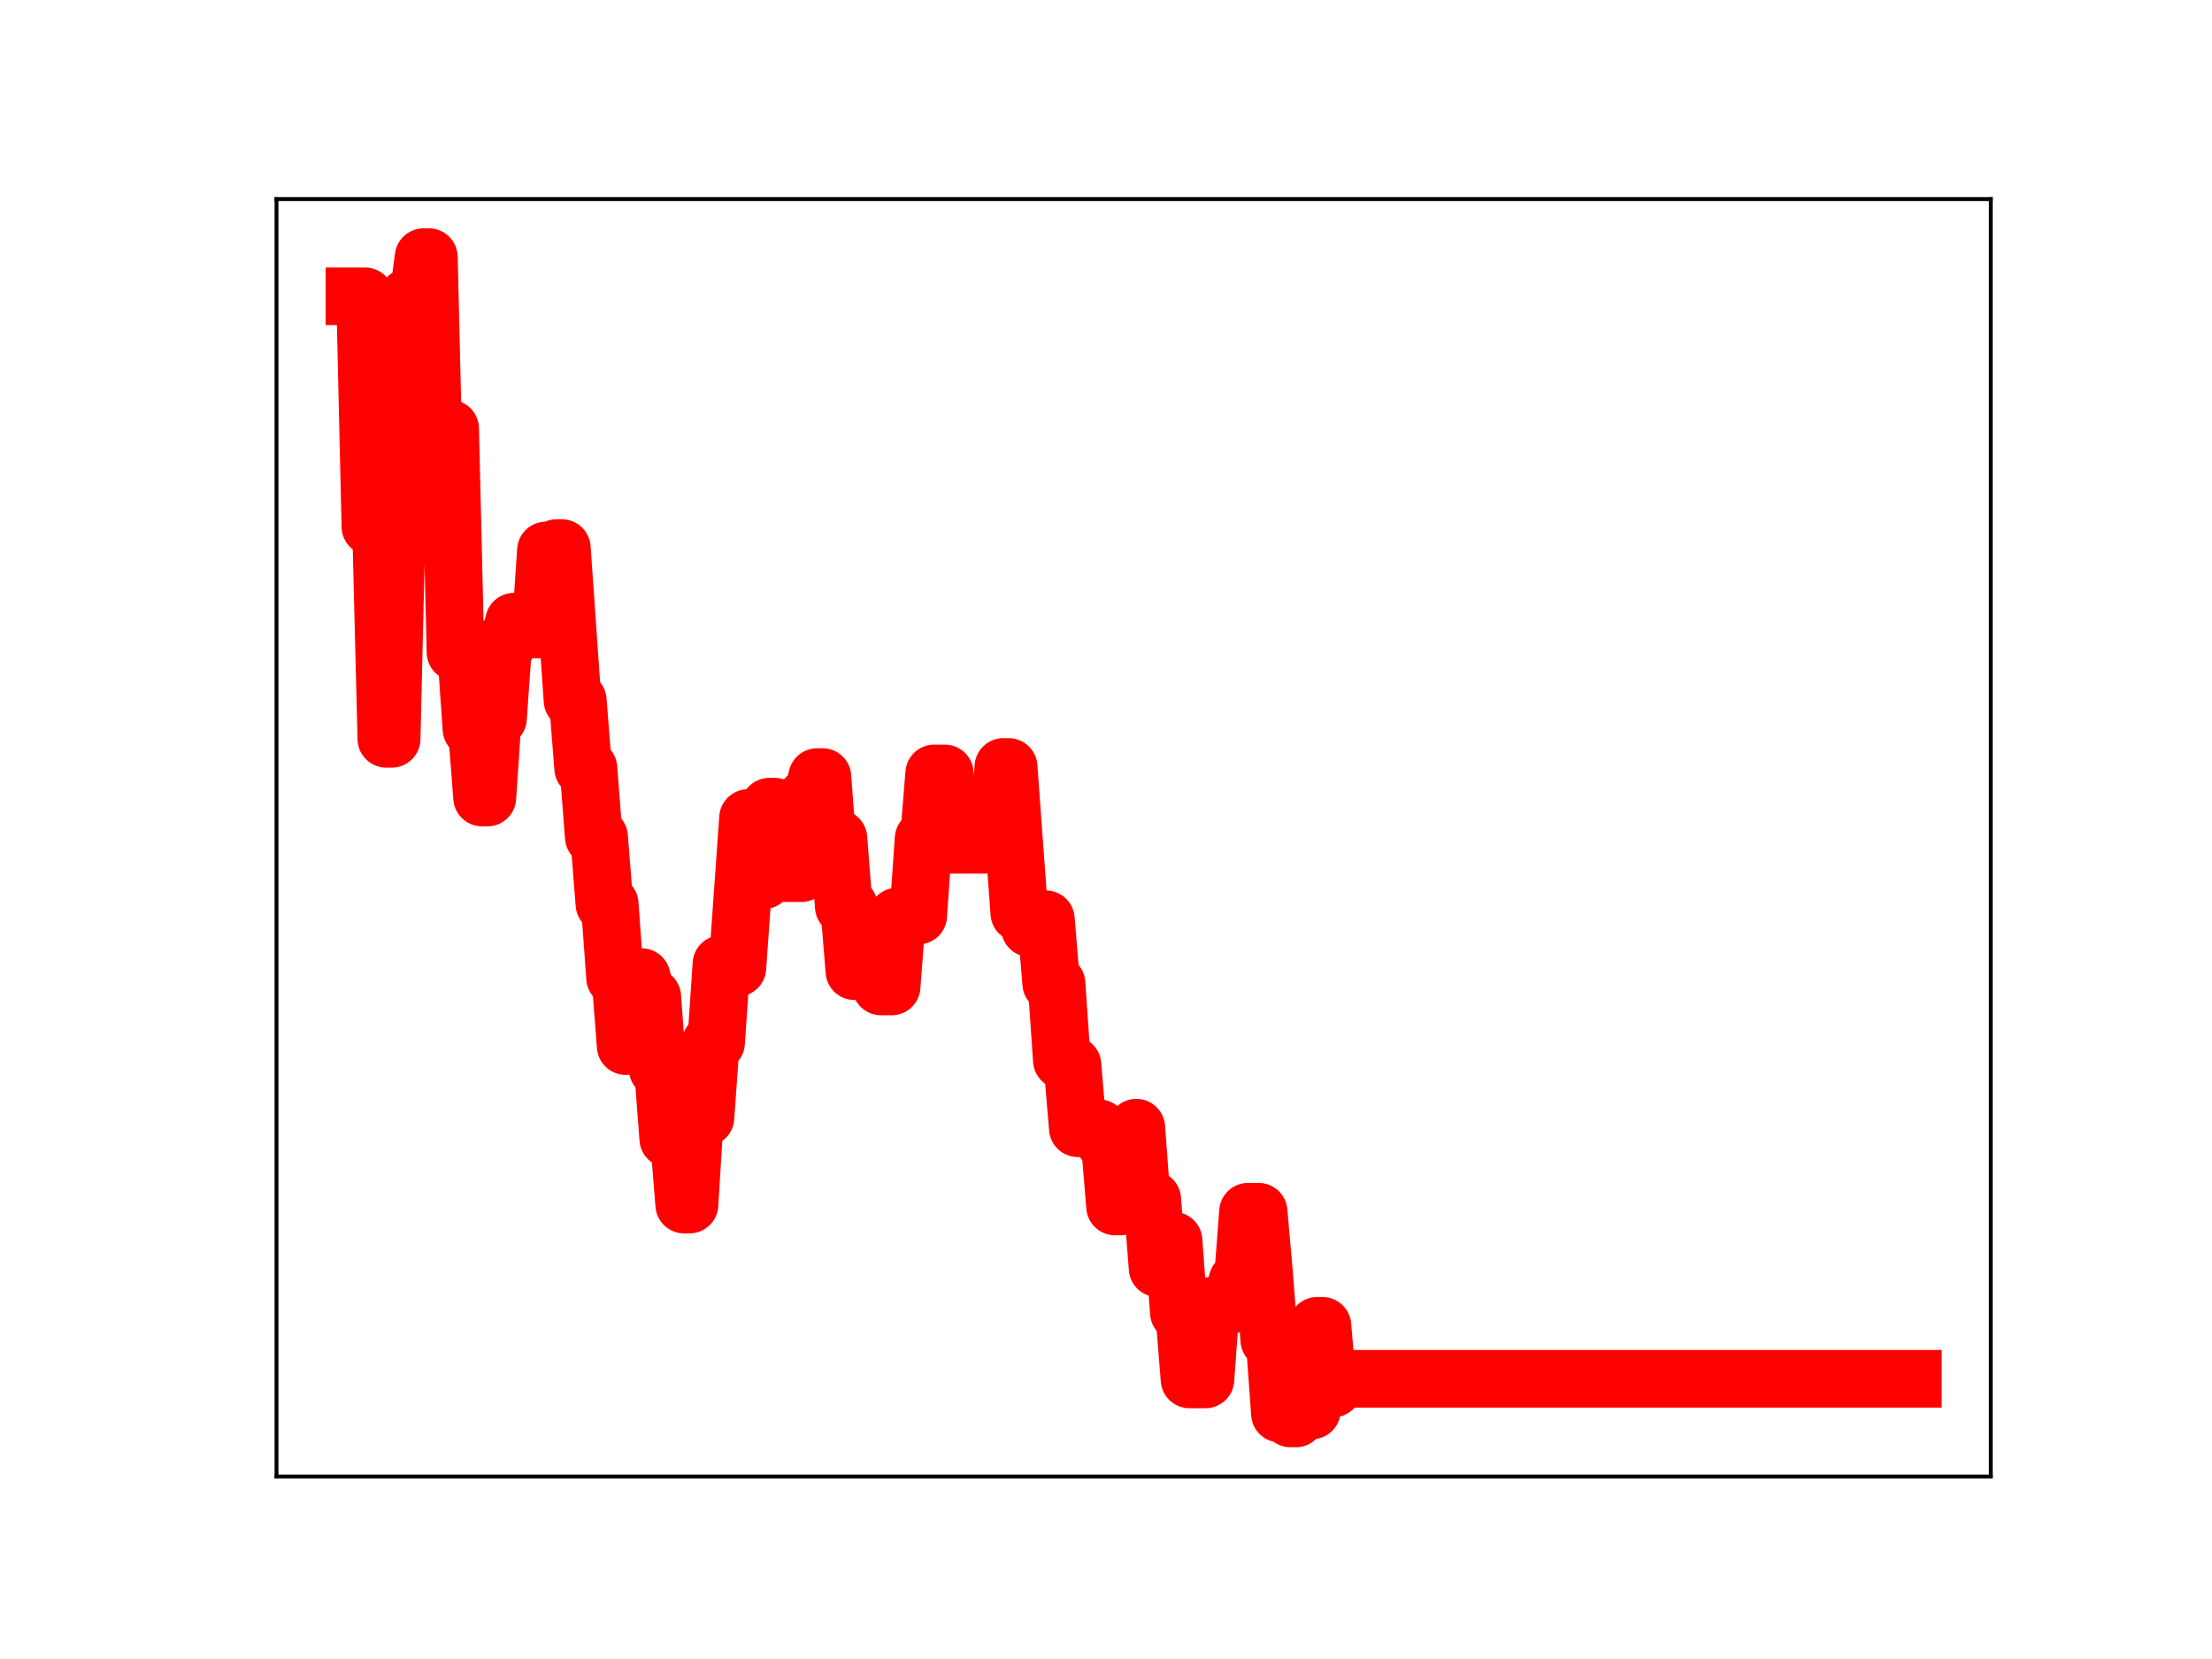 <?xml version="1.0" encoding="utf-8" standalone="no"?>
<!DOCTYPE svg PUBLIC "-//W3C//DTD SVG 1.1//EN"
  "http://www.w3.org/Graphics/SVG/1.1/DTD/svg11.dtd">
<!-- Created with matplotlib (https://matplotlib.org/) -->
<svg height="345.6pt" version="1.1" viewBox="0 0 460.8 345.6" width="460.8pt" xmlns="http://www.w3.org/2000/svg" xmlns:xlink="http://www.w3.org/1999/xlink">
 <defs>
  <style type="text/css">
*{stroke-linecap:butt;stroke-linejoin:round;}
  </style>
 </defs>
 <g id="figure_1">
  <g id="patch_1">
   <path d="M 0 345.6 
L 460.8 345.6 
L 460.8 0 
L 0 0 
z
" style="fill:#ffffff;"/>
  </g>
  <g id="axes_1">
   <g id="patch_2">
    <path d="M 57.6 307.584 
L 414.72 307.584 
L 414.72 41.472 
L 57.6 41.472 
z
" style="fill:#ffffff;"/>
   </g>
   <g id="line2d_1">
    <path clip-path="url(#pd87746de1d)" d="M 73.833 61.722 
L 76.049 61.722 
L 77.157 109.701 
L 79.373 109.701 
L 80.481 153.918 
L 81.589 153.918 
L 82.697 106.926 
L 83.805 106.926 
L 84.913 61.936 
L 87.129 61.936 
L 88.237 53.568 
L 89.345 53.568 
L 90.453 99.906 
L 91.561 99.906 
L 92.669 89.293 
L 93.777 89.293 
L 94.885 135.874 
L 97.101 135.878 
L 98.21 151.85 
L 99.318 151.85 
L 100.426 166.144 
L 101.534 166.144 
L 102.642 149.61 
L 103.75 149.61 
L 104.858 133.764 
L 105.966 133.764 
L 107.074 129.502 
L 110.398 129.502 
L 111.506 131.149 
L 112.614 131.149 
L 113.722 114.671 
L 114.83 114.671 
L 115.938 114.176 
L 117.046 114.176 
L 119.262 145.913 
L 120.37 145.913 
L 121.478 160.031 
L 122.586 160.031 
L 123.694 174.348 
L 124.802 174.348 
L 125.91 188.328 
L 127.018 188.328 
L 128.126 203.68 
L 129.235 203.68 
L 130.343 217.922 
L 131.451 203.553 
L 133.667 203.553 
L 134.775 207.667 
L 135.883 207.667 
L 136.991 222.652 
L 138.099 222.652 
L 139.207 237.213 
L 141.423 237.213 
L 142.531 250.939 
L 143.639 250.939 
L 144.747 232.805 
L 146.963 232.805 
L 148.071 217.198 
L 149.179 217.198 
L 150.287 200.835 
L 151.395 200.835 
L 152.503 201.599 
L 153.611 201.599 
L 155.827 170.41 
L 156.935 170.41 
L 158.043 183.341 
L 159.151 183.341 
L 160.26 168.044 
L 161.368 168.044 
L 162.476 181.901 
L 166.908 181.901 
L 168.016 166.101 
L 169.124 166.101 
L 170.232 161.868 
L 171.34 161.868 
L 172.448 177.118 
L 173.556 177.118 
L 174.664 174.655 
L 175.772 188.843 
L 176.88 188.843 
L 177.988 202.314 
L 182.42 202.314 
L 183.528 205.501 
L 185.744 205.501 
L 186.852 190.942 
L 189.068 190.942 
L 190.177 190.739 
L 191.285 190.739 
L 192.393 174.731 
L 193.501 174.731 
L 194.609 161.12 
L 196.825 161.12 
L 197.933 175.987 
L 207.905 175.987 
L 209.013 159.769 
L 210.121 159.769 
L 212.337 190.212 
L 213.445 190.212 
L 214.553 193.351 
L 215.661 193.351 
L 216.769 191.489 
L 217.877 191.489 
L 218.985 204.877 
L 220.093 204.877 
L 221.202 220.871 
L 222.31 221.841 
L 223.418 221.841 
L 224.526 235.036 
L 228.958 235.036 
L 230.066 237.868 
L 231.174 237.868 
L 232.282 251.335 
L 233.39 251.335 
L 234.498 236.269 
L 235.606 236.269 
L 236.714 234.909 
L 237.822 249.87 
L 240.038 249.87 
L 241.146 264.193 
L 243.362 264.193 
L 244.47 258.449 
L 245.578 273.429 
L 246.686 273.429 
L 247.794 287.361 
L 251.118 287.361 
L 252.227 272.03 
L 255.551 272.139 
L 256.659 270.754 
L 257.767 266.883 
L 258.875 266.883 
L 259.983 252.424 
L 262.199 252.424 
L 263.307 265.055 
L 264.415 279.126 
L 265.523 279.126 
L 266.631 294.487 
L 267.739 294.487 
L 268.847 295.488 
L 269.955 295.488 
L 271.063 293.831 
L 273.279 293.831 
L 274.387 276.192 
L 275.495 276.192 
L 276.603 289.257 
L 277.711 289.257 
L 278.819 287.227 
L 398.487 287.227 
L 398.487 287.227 
" style="fill:none;stroke:#ff0000;stroke-linecap:square;stroke-width:12;"/>
    <defs>
     <path d="M 0 3 
C 0.796 3 1.559 2.684 2.121 2.121 
C 2.684 1.559 3 0.796 3 0 
C 3 -0.796 2.684 -1.559 2.121 -2.121 
C 1.559 -2.684 0.796 -3 0 -3 
C -0.796 -3 -1.559 -2.684 -2.121 -2.121 
C -2.684 -1.559 -3 -0.796 -3 0 
C -3 0.796 -2.684 1.559 -2.121 2.121 
C -1.559 2.684 -0.796 3 0 3 
z
" id="m4b9c4a49f3" style="stroke:#ff0000;"/>
    </defs>
    <g clip-path="url(#pd87746de1d)">
     <use style="fill:#ff0000;stroke:#ff0000;" x="73.833" xlink:href="#m4b9c4a49f3" y="61.722"/>
     <use style="fill:#ff0000;stroke:#ff0000;" x="74.941" xlink:href="#m4b9c4a49f3" y="61.722"/>
     <use style="fill:#ff0000;stroke:#ff0000;" x="76.049" xlink:href="#m4b9c4a49f3" y="61.722"/>
     <use style="fill:#ff0000;stroke:#ff0000;" x="77.157" xlink:href="#m4b9c4a49f3" y="109.701"/>
     <use style="fill:#ff0000;stroke:#ff0000;" x="78.265" xlink:href="#m4b9c4a49f3" y="109.701"/>
     <use style="fill:#ff0000;stroke:#ff0000;" x="79.373" xlink:href="#m4b9c4a49f3" y="109.701"/>
     <use style="fill:#ff0000;stroke:#ff0000;" x="80.481" xlink:href="#m4b9c4a49f3" y="153.918"/>
     <use style="fill:#ff0000;stroke:#ff0000;" x="81.589" xlink:href="#m4b9c4a49f3" y="153.918"/>
     <use style="fill:#ff0000;stroke:#ff0000;" x="82.697" xlink:href="#m4b9c4a49f3" y="106.926"/>
     <use style="fill:#ff0000;stroke:#ff0000;" x="83.805" xlink:href="#m4b9c4a49f3" y="106.926"/>
     <use style="fill:#ff0000;stroke:#ff0000;" x="84.913" xlink:href="#m4b9c4a49f3" y="61.936"/>
     <use style="fill:#ff0000;stroke:#ff0000;" x="86.021" xlink:href="#m4b9c4a49f3" y="61.936"/>
     <use style="fill:#ff0000;stroke:#ff0000;" x="87.129" xlink:href="#m4b9c4a49f3" y="61.936"/>
     <use style="fill:#ff0000;stroke:#ff0000;" x="88.237" xlink:href="#m4b9c4a49f3" y="53.568"/>
     <use style="fill:#ff0000;stroke:#ff0000;" x="89.345" xlink:href="#m4b9c4a49f3" y="53.568"/>
     <use style="fill:#ff0000;stroke:#ff0000;" x="90.453" xlink:href="#m4b9c4a49f3" y="99.906"/>
     <use style="fill:#ff0000;stroke:#ff0000;" x="91.561" xlink:href="#m4b9c4a49f3" y="99.906"/>
     <use style="fill:#ff0000;stroke:#ff0000;" x="92.669" xlink:href="#m4b9c4a49f3" y="89.293"/>
     <use style="fill:#ff0000;stroke:#ff0000;" x="93.777" xlink:href="#m4b9c4a49f3" y="89.293"/>
     <use style="fill:#ff0000;stroke:#ff0000;" x="94.885" xlink:href="#m4b9c4a49f3" y="135.874"/>
     <use style="fill:#ff0000;stroke:#ff0000;" x="95.993" xlink:href="#m4b9c4a49f3" y="135.874"/>
     <use style="fill:#ff0000;stroke:#ff0000;" x="97.101" xlink:href="#m4b9c4a49f3" y="135.878"/>
     <use style="fill:#ff0000;stroke:#ff0000;" x="98.21" xlink:href="#m4b9c4a49f3" y="151.85"/>
     <use style="fill:#ff0000;stroke:#ff0000;" x="99.318" xlink:href="#m4b9c4a49f3" y="151.85"/>
     <use style="fill:#ff0000;stroke:#ff0000;" x="100.426" xlink:href="#m4b9c4a49f3" y="166.144"/>
     <use style="fill:#ff0000;stroke:#ff0000;" x="101.534" xlink:href="#m4b9c4a49f3" y="166.144"/>
     <use style="fill:#ff0000;stroke:#ff0000;" x="102.642" xlink:href="#m4b9c4a49f3" y="149.61"/>
     <use style="fill:#ff0000;stroke:#ff0000;" x="103.75" xlink:href="#m4b9c4a49f3" y="149.61"/>
     <use style="fill:#ff0000;stroke:#ff0000;" x="104.858" xlink:href="#m4b9c4a49f3" y="133.764"/>
     <use style="fill:#ff0000;stroke:#ff0000;" x="105.966" xlink:href="#m4b9c4a49f3" y="133.764"/>
     <use style="fill:#ff0000;stroke:#ff0000;" x="107.074" xlink:href="#m4b9c4a49f3" y="129.502"/>
     <use style="fill:#ff0000;stroke:#ff0000;" x="108.182" xlink:href="#m4b9c4a49f3" y="129.502"/>
     <use style="fill:#ff0000;stroke:#ff0000;" x="109.29" xlink:href="#m4b9c4a49f3" y="129.502"/>
     <use style="fill:#ff0000;stroke:#ff0000;" x="110.398" xlink:href="#m4b9c4a49f3" y="129.502"/>
     <use style="fill:#ff0000;stroke:#ff0000;" x="111.506" xlink:href="#m4b9c4a49f3" y="131.149"/>
     <use style="fill:#ff0000;stroke:#ff0000;" x="112.614" xlink:href="#m4b9c4a49f3" y="131.149"/>
     <use style="fill:#ff0000;stroke:#ff0000;" x="113.722" xlink:href="#m4b9c4a49f3" y="114.671"/>
     <use style="fill:#ff0000;stroke:#ff0000;" x="114.83" xlink:href="#m4b9c4a49f3" y="114.671"/>
     <use style="fill:#ff0000;stroke:#ff0000;" x="115.938" xlink:href="#m4b9c4a49f3" y="114.176"/>
     <use style="fill:#ff0000;stroke:#ff0000;" x="117.046" xlink:href="#m4b9c4a49f3" y="114.176"/>
     <use style="fill:#ff0000;stroke:#ff0000;" x="118.154" xlink:href="#m4b9c4a49f3" y="130.791"/>
     <use style="fill:#ff0000;stroke:#ff0000;" x="119.262" xlink:href="#m4b9c4a49f3" y="145.913"/>
     <use style="fill:#ff0000;stroke:#ff0000;" x="120.37" xlink:href="#m4b9c4a49f3" y="145.913"/>
     <use style="fill:#ff0000;stroke:#ff0000;" x="121.478" xlink:href="#m4b9c4a49f3" y="160.031"/>
     <use style="fill:#ff0000;stroke:#ff0000;" x="122.586" xlink:href="#m4b9c4a49f3" y="160.031"/>
     <use style="fill:#ff0000;stroke:#ff0000;" x="123.694" xlink:href="#m4b9c4a49f3" y="174.348"/>
     <use style="fill:#ff0000;stroke:#ff0000;" x="124.802" xlink:href="#m4b9c4a49f3" y="174.348"/>
     <use style="fill:#ff0000;stroke:#ff0000;" x="125.91" xlink:href="#m4b9c4a49f3" y="188.328"/>
     <use style="fill:#ff0000;stroke:#ff0000;" x="127.018" xlink:href="#m4b9c4a49f3" y="188.328"/>
     <use style="fill:#ff0000;stroke:#ff0000;" x="128.126" xlink:href="#m4b9c4a49f3" y="203.68"/>
     <use style="fill:#ff0000;stroke:#ff0000;" x="129.235" xlink:href="#m4b9c4a49f3" y="203.68"/>
     <use style="fill:#ff0000;stroke:#ff0000;" x="130.343" xlink:href="#m4b9c4a49f3" y="217.922"/>
     <use style="fill:#ff0000;stroke:#ff0000;" x="131.451" xlink:href="#m4b9c4a49f3" y="203.553"/>
     <use style="fill:#ff0000;stroke:#ff0000;" x="132.559" xlink:href="#m4b9c4a49f3" y="203.553"/>
     <use style="fill:#ff0000;stroke:#ff0000;" x="133.667" xlink:href="#m4b9c4a49f3" y="203.553"/>
     <use style="fill:#ff0000;stroke:#ff0000;" x="134.775" xlink:href="#m4b9c4a49f3" y="207.667"/>
     <use style="fill:#ff0000;stroke:#ff0000;" x="135.883" xlink:href="#m4b9c4a49f3" y="207.667"/>
     <use style="fill:#ff0000;stroke:#ff0000;" x="136.991" xlink:href="#m4b9c4a49f3" y="222.652"/>
     <use style="fill:#ff0000;stroke:#ff0000;" x="138.099" xlink:href="#m4b9c4a49f3" y="222.652"/>
     <use style="fill:#ff0000;stroke:#ff0000;" x="139.207" xlink:href="#m4b9c4a49f3" y="237.213"/>
     <use style="fill:#ff0000;stroke:#ff0000;" x="140.315" xlink:href="#m4b9c4a49f3" y="237.213"/>
     <use style="fill:#ff0000;stroke:#ff0000;" x="141.423" xlink:href="#m4b9c4a49f3" y="237.213"/>
     <use style="fill:#ff0000;stroke:#ff0000;" x="142.531" xlink:href="#m4b9c4a49f3" y="250.939"/>
     <use style="fill:#ff0000;stroke:#ff0000;" x="143.639" xlink:href="#m4b9c4a49f3" y="250.939"/>
     <use style="fill:#ff0000;stroke:#ff0000;" x="144.747" xlink:href="#m4b9c4a49f3" y="232.805"/>
     <use style="fill:#ff0000;stroke:#ff0000;" x="145.855" xlink:href="#m4b9c4a49f3" y="232.805"/>
     <use style="fill:#ff0000;stroke:#ff0000;" x="146.963" xlink:href="#m4b9c4a49f3" y="232.805"/>
     <use style="fill:#ff0000;stroke:#ff0000;" x="148.071" xlink:href="#m4b9c4a49f3" y="217.198"/>
     <use style="fill:#ff0000;stroke:#ff0000;" x="149.179" xlink:href="#m4b9c4a49f3" y="217.198"/>
     <use style="fill:#ff0000;stroke:#ff0000;" x="150.287" xlink:href="#m4b9c4a49f3" y="200.835"/>
     <use style="fill:#ff0000;stroke:#ff0000;" x="151.395" xlink:href="#m4b9c4a49f3" y="200.835"/>
     <use style="fill:#ff0000;stroke:#ff0000;" x="152.503" xlink:href="#m4b9c4a49f3" y="201.599"/>
     <use style="fill:#ff0000;stroke:#ff0000;" x="153.611" xlink:href="#m4b9c4a49f3" y="201.599"/>
     <use style="fill:#ff0000;stroke:#ff0000;" x="154.719" xlink:href="#m4b9c4a49f3" y="186.572"/>
     <use style="fill:#ff0000;stroke:#ff0000;" x="155.827" xlink:href="#m4b9c4a49f3" y="170.41"/>
     <use style="fill:#ff0000;stroke:#ff0000;" x="156.935" xlink:href="#m4b9c4a49f3" y="170.41"/>
     <use style="fill:#ff0000;stroke:#ff0000;" x="158.043" xlink:href="#m4b9c4a49f3" y="183.341"/>
     <use style="fill:#ff0000;stroke:#ff0000;" x="159.151" xlink:href="#m4b9c4a49f3" y="183.341"/>
     <use style="fill:#ff0000;stroke:#ff0000;" x="160.26" xlink:href="#m4b9c4a49f3" y="168.044"/>
     <use style="fill:#ff0000;stroke:#ff0000;" x="161.368" xlink:href="#m4b9c4a49f3" y="168.044"/>
     <use style="fill:#ff0000;stroke:#ff0000;" x="162.476" xlink:href="#m4b9c4a49f3" y="181.901"/>
     <use style="fill:#ff0000;stroke:#ff0000;" x="163.584" xlink:href="#m4b9c4a49f3" y="181.901"/>
     <use style="fill:#ff0000;stroke:#ff0000;" x="164.692" xlink:href="#m4b9c4a49f3" y="181.901"/>
     <use style="fill:#ff0000;stroke:#ff0000;" x="165.8" xlink:href="#m4b9c4a49f3" y="181.901"/>
     <use style="fill:#ff0000;stroke:#ff0000;" x="166.908" xlink:href="#m4b9c4a49f3" y="181.901"/>
     <use style="fill:#ff0000;stroke:#ff0000;" x="168.016" xlink:href="#m4b9c4a49f3" y="166.101"/>
     <use style="fill:#ff0000;stroke:#ff0000;" x="169.124" xlink:href="#m4b9c4a49f3" y="166.101"/>
     <use style="fill:#ff0000;stroke:#ff0000;" x="170.232" xlink:href="#m4b9c4a49f3" y="161.868"/>
     <use style="fill:#ff0000;stroke:#ff0000;" x="171.34" xlink:href="#m4b9c4a49f3" y="161.868"/>
     <use style="fill:#ff0000;stroke:#ff0000;" x="172.448" xlink:href="#m4b9c4a49f3" y="177.118"/>
     <use style="fill:#ff0000;stroke:#ff0000;" x="173.556" xlink:href="#m4b9c4a49f3" y="177.118"/>
     <use style="fill:#ff0000;stroke:#ff0000;" x="174.664" xlink:href="#m4b9c4a49f3" y="174.655"/>
     <use style="fill:#ff0000;stroke:#ff0000;" x="175.772" xlink:href="#m4b9c4a49f3" y="188.843"/>
     <use style="fill:#ff0000;stroke:#ff0000;" x="176.88" xlink:href="#m4b9c4a49f3" y="188.843"/>
     <use style="fill:#ff0000;stroke:#ff0000;" x="177.988" xlink:href="#m4b9c4a49f3" y="202.314"/>
     <use style="fill:#ff0000;stroke:#ff0000;" x="179.096" xlink:href="#m4b9c4a49f3" y="202.314"/>
     <use style="fill:#ff0000;stroke:#ff0000;" x="180.204" xlink:href="#m4b9c4a49f3" y="202.314"/>
     <use style="fill:#ff0000;stroke:#ff0000;" x="181.312" xlink:href="#m4b9c4a49f3" y="202.314"/>
     <use style="fill:#ff0000;stroke:#ff0000;" x="182.42" xlink:href="#m4b9c4a49f3" y="202.314"/>
     <use style="fill:#ff0000;stroke:#ff0000;" x="183.528" xlink:href="#m4b9c4a49f3" y="205.501"/>
     <use style="fill:#ff0000;stroke:#ff0000;" x="184.636" xlink:href="#m4b9c4a49f3" y="205.501"/>
     <use style="fill:#ff0000;stroke:#ff0000;" x="185.744" xlink:href="#m4b9c4a49f3" y="205.501"/>
     <use style="fill:#ff0000;stroke:#ff0000;" x="186.852" xlink:href="#m4b9c4a49f3" y="190.942"/>
     <use style="fill:#ff0000;stroke:#ff0000;" x="187.96" xlink:href="#m4b9c4a49f3" y="190.942"/>
     <use style="fill:#ff0000;stroke:#ff0000;" x="189.068" xlink:href="#m4b9c4a49f3" y="190.942"/>
     <use style="fill:#ff0000;stroke:#ff0000;" x="190.177" xlink:href="#m4b9c4a49f3" y="190.739"/>
     <use style="fill:#ff0000;stroke:#ff0000;" x="191.285" xlink:href="#m4b9c4a49f3" y="190.739"/>
     <use style="fill:#ff0000;stroke:#ff0000;" x="192.393" xlink:href="#m4b9c4a49f3" y="174.731"/>
     <use style="fill:#ff0000;stroke:#ff0000;" x="193.501" xlink:href="#m4b9c4a49f3" y="174.731"/>
     <use style="fill:#ff0000;stroke:#ff0000;" x="194.609" xlink:href="#m4b9c4a49f3" y="161.12"/>
     <use style="fill:#ff0000;stroke:#ff0000;" x="195.717" xlink:href="#m4b9c4a49f3" y="161.12"/>
     <use style="fill:#ff0000;stroke:#ff0000;" x="196.825" xlink:href="#m4b9c4a49f3" y="161.12"/>
     <use style="fill:#ff0000;stroke:#ff0000;" x="197.933" xlink:href="#m4b9c4a49f3" y="175.987"/>
     <use style="fill:#ff0000;stroke:#ff0000;" x="199.041" xlink:href="#m4b9c4a49f3" y="175.987"/>
     <use style="fill:#ff0000;stroke:#ff0000;" x="200.149" xlink:href="#m4b9c4a49f3" y="175.987"/>
     <use style="fill:#ff0000;stroke:#ff0000;" x="201.257" xlink:href="#m4b9c4a49f3" y="175.987"/>
     <use style="fill:#ff0000;stroke:#ff0000;" x="202.365" xlink:href="#m4b9c4a49f3" y="175.987"/>
     <use style="fill:#ff0000;stroke:#ff0000;" x="203.473" xlink:href="#m4b9c4a49f3" y="175.987"/>
     <use style="fill:#ff0000;stroke:#ff0000;" x="204.581" xlink:href="#m4b9c4a49f3" y="175.987"/>
     <use style="fill:#ff0000;stroke:#ff0000;" x="205.689" xlink:href="#m4b9c4a49f3" y="175.987"/>
     <use style="fill:#ff0000;stroke:#ff0000;" x="206.797" xlink:href="#m4b9c4a49f3" y="175.987"/>
     <use style="fill:#ff0000;stroke:#ff0000;" x="207.905" xlink:href="#m4b9c4a49f3" y="175.987"/>
     <use style="fill:#ff0000;stroke:#ff0000;" x="209.013" xlink:href="#m4b9c4a49f3" y="159.769"/>
     <use style="fill:#ff0000;stroke:#ff0000;" x="210.121" xlink:href="#m4b9c4a49f3" y="159.769"/>
     <use style="fill:#ff0000;stroke:#ff0000;" x="211.229" xlink:href="#m4b9c4a49f3" y="175.614"/>
     <use style="fill:#ff0000;stroke:#ff0000;" x="212.337" xlink:href="#m4b9c4a49f3" y="190.212"/>
     <use style="fill:#ff0000;stroke:#ff0000;" x="213.445" xlink:href="#m4b9c4a49f3" y="190.212"/>
     <use style="fill:#ff0000;stroke:#ff0000;" x="214.553" xlink:href="#m4b9c4a49f3" y="193.351"/>
     <use style="fill:#ff0000;stroke:#ff0000;" x="215.661" xlink:href="#m4b9c4a49f3" y="193.351"/>
     <use style="fill:#ff0000;stroke:#ff0000;" x="216.769" xlink:href="#m4b9c4a49f3" y="191.489"/>
     <use style="fill:#ff0000;stroke:#ff0000;" x="217.877" xlink:href="#m4b9c4a49f3" y="191.489"/>
     <use style="fill:#ff0000;stroke:#ff0000;" x="218.985" xlink:href="#m4b9c4a49f3" y="204.877"/>
     <use style="fill:#ff0000;stroke:#ff0000;" x="220.093" xlink:href="#m4b9c4a49f3" y="204.877"/>
     <use style="fill:#ff0000;stroke:#ff0000;" x="221.202" xlink:href="#m4b9c4a49f3" y="220.871"/>
     <use style="fill:#ff0000;stroke:#ff0000;" x="222.31" xlink:href="#m4b9c4a49f3" y="221.841"/>
     <use style="fill:#ff0000;stroke:#ff0000;" x="223.418" xlink:href="#m4b9c4a49f3" y="221.841"/>
     <use style="fill:#ff0000;stroke:#ff0000;" x="224.526" xlink:href="#m4b9c4a49f3" y="235.036"/>
     <use style="fill:#ff0000;stroke:#ff0000;" x="225.634" xlink:href="#m4b9c4a49f3" y="235.036"/>
     <use style="fill:#ff0000;stroke:#ff0000;" x="226.742" xlink:href="#m4b9c4a49f3" y="235.036"/>
     <use style="fill:#ff0000;stroke:#ff0000;" x="227.85" xlink:href="#m4b9c4a49f3" y="235.036"/>
     <use style="fill:#ff0000;stroke:#ff0000;" x="228.958" xlink:href="#m4b9c4a49f3" y="235.036"/>
     <use style="fill:#ff0000;stroke:#ff0000;" x="230.066" xlink:href="#m4b9c4a49f3" y="237.868"/>
     <use style="fill:#ff0000;stroke:#ff0000;" x="231.174" xlink:href="#m4b9c4a49f3" y="237.868"/>
     <use style="fill:#ff0000;stroke:#ff0000;" x="232.282" xlink:href="#m4b9c4a49f3" y="251.335"/>
     <use style="fill:#ff0000;stroke:#ff0000;" x="233.39" xlink:href="#m4b9c4a49f3" y="251.335"/>
     <use style="fill:#ff0000;stroke:#ff0000;" x="234.498" xlink:href="#m4b9c4a49f3" y="236.269"/>
     <use style="fill:#ff0000;stroke:#ff0000;" x="235.606" xlink:href="#m4b9c4a49f3" y="236.269"/>
     <use style="fill:#ff0000;stroke:#ff0000;" x="236.714" xlink:href="#m4b9c4a49f3" y="234.909"/>
     <use style="fill:#ff0000;stroke:#ff0000;" x="237.822" xlink:href="#m4b9c4a49f3" y="249.87"/>
     <use style="fill:#ff0000;stroke:#ff0000;" x="238.93" xlink:href="#m4b9c4a49f3" y="249.87"/>
     <use style="fill:#ff0000;stroke:#ff0000;" x="240.038" xlink:href="#m4b9c4a49f3" y="249.87"/>
     <use style="fill:#ff0000;stroke:#ff0000;" x="241.146" xlink:href="#m4b9c4a49f3" y="264.193"/>
     <use style="fill:#ff0000;stroke:#ff0000;" x="242.254" xlink:href="#m4b9c4a49f3" y="264.193"/>
     <use style="fill:#ff0000;stroke:#ff0000;" x="243.362" xlink:href="#m4b9c4a49f3" y="264.193"/>
     <use style="fill:#ff0000;stroke:#ff0000;" x="244.47" xlink:href="#m4b9c4a49f3" y="258.449"/>
     <use style="fill:#ff0000;stroke:#ff0000;" x="245.578" xlink:href="#m4b9c4a49f3" y="273.429"/>
     <use style="fill:#ff0000;stroke:#ff0000;" x="246.686" xlink:href="#m4b9c4a49f3" y="273.429"/>
     <use style="fill:#ff0000;stroke:#ff0000;" x="247.794" xlink:href="#m4b9c4a49f3" y="287.361"/>
     <use style="fill:#ff0000;stroke:#ff0000;" x="248.902" xlink:href="#m4b9c4a49f3" y="287.361"/>
     <use style="fill:#ff0000;stroke:#ff0000;" x="250.01" xlink:href="#m4b9c4a49f3" y="287.361"/>
     <use style="fill:#ff0000;stroke:#ff0000;" x="251.118" xlink:href="#m4b9c4a49f3" y="287.361"/>
     <use style="fill:#ff0000;stroke:#ff0000;" x="252.227" xlink:href="#m4b9c4a49f3" y="272.03"/>
     <use style="fill:#ff0000;stroke:#ff0000;" x="253.335" xlink:href="#m4b9c4a49f3" y="272.03"/>
     <use style="fill:#ff0000;stroke:#ff0000;" x="254.443" xlink:href="#m4b9c4a49f3" y="272.139"/>
     <use style="fill:#ff0000;stroke:#ff0000;" x="255.551" xlink:href="#m4b9c4a49f3" y="272.139"/>
     <use style="fill:#ff0000;stroke:#ff0000;" x="256.659" xlink:href="#m4b9c4a49f3" y="270.754"/>
     <use style="fill:#ff0000;stroke:#ff0000;" x="257.767" xlink:href="#m4b9c4a49f3" y="266.883"/>
     <use style="fill:#ff0000;stroke:#ff0000;" x="258.875" xlink:href="#m4b9c4a49f3" y="266.883"/>
     <use style="fill:#ff0000;stroke:#ff0000;" x="259.983" xlink:href="#m4b9c4a49f3" y="252.424"/>
     <use style="fill:#ff0000;stroke:#ff0000;" x="261.091" xlink:href="#m4b9c4a49f3" y="252.424"/>
     <use style="fill:#ff0000;stroke:#ff0000;" x="262.199" xlink:href="#m4b9c4a49f3" y="252.424"/>
     <use style="fill:#ff0000;stroke:#ff0000;" x="263.307" xlink:href="#m4b9c4a49f3" y="265.055"/>
     <use style="fill:#ff0000;stroke:#ff0000;" x="264.415" xlink:href="#m4b9c4a49f3" y="279.126"/>
     <use style="fill:#ff0000;stroke:#ff0000;" x="265.523" xlink:href="#m4b9c4a49f3" y="279.126"/>
     <use style="fill:#ff0000;stroke:#ff0000;" x="266.631" xlink:href="#m4b9c4a49f3" y="294.487"/>
     <use style="fill:#ff0000;stroke:#ff0000;" x="267.739" xlink:href="#m4b9c4a49f3" y="294.487"/>
     <use style="fill:#ff0000;stroke:#ff0000;" x="268.847" xlink:href="#m4b9c4a49f3" y="295.488"/>
     <use style="fill:#ff0000;stroke:#ff0000;" x="269.955" xlink:href="#m4b9c4a49f3" y="295.488"/>
     <use style="fill:#ff0000;stroke:#ff0000;" x="271.063" xlink:href="#m4b9c4a49f3" y="293.831"/>
     <use style="fill:#ff0000;stroke:#ff0000;" x="272.171" xlink:href="#m4b9c4a49f3" y="293.831"/>
     <use style="fill:#ff0000;stroke:#ff0000;" x="273.279" xlink:href="#m4b9c4a49f3" y="293.831"/>
     <use style="fill:#ff0000;stroke:#ff0000;" x="274.387" xlink:href="#m4b9c4a49f3" y="276.192"/>
     <use style="fill:#ff0000;stroke:#ff0000;" x="275.495" xlink:href="#m4b9c4a49f3" y="276.192"/>
     <use style="fill:#ff0000;stroke:#ff0000;" x="276.603" xlink:href="#m4b9c4a49f3" y="289.257"/>
     <use style="fill:#ff0000;stroke:#ff0000;" x="277.711" xlink:href="#m4b9c4a49f3" y="289.257"/>
     <use style="fill:#ff0000;stroke:#ff0000;" x="278.819" xlink:href="#m4b9c4a49f3" y="287.227"/>
     <use style="fill:#ff0000;stroke:#ff0000;" x="279.927" xlink:href="#m4b9c4a49f3" y="287.227"/>
     <use style="fill:#ff0000;stroke:#ff0000;" x="281.035" xlink:href="#m4b9c4a49f3" y="287.227"/>
     <use style="fill:#ff0000;stroke:#ff0000;" x="282.143" xlink:href="#m4b9c4a49f3" y="287.227"/>
     <use style="fill:#ff0000;stroke:#ff0000;" x="283.252" xlink:href="#m4b9c4a49f3" y="287.227"/>
     <use style="fill:#ff0000;stroke:#ff0000;" x="284.36" xlink:href="#m4b9c4a49f3" y="287.227"/>
     <use style="fill:#ff0000;stroke:#ff0000;" x="285.468" xlink:href="#m4b9c4a49f3" y="287.227"/>
     <use style="fill:#ff0000;stroke:#ff0000;" x="286.576" xlink:href="#m4b9c4a49f3" y="287.227"/>
     <use style="fill:#ff0000;stroke:#ff0000;" x="287.684" xlink:href="#m4b9c4a49f3" y="287.227"/>
     <use style="fill:#ff0000;stroke:#ff0000;" x="288.792" xlink:href="#m4b9c4a49f3" y="287.227"/>
     <use style="fill:#ff0000;stroke:#ff0000;" x="289.9" xlink:href="#m4b9c4a49f3" y="287.227"/>
     <use style="fill:#ff0000;stroke:#ff0000;" x="291.008" xlink:href="#m4b9c4a49f3" y="287.227"/>
     <use style="fill:#ff0000;stroke:#ff0000;" x="292.116" xlink:href="#m4b9c4a49f3" y="287.227"/>
     <use style="fill:#ff0000;stroke:#ff0000;" x="293.224" xlink:href="#m4b9c4a49f3" y="287.227"/>
     <use style="fill:#ff0000;stroke:#ff0000;" x="294.332" xlink:href="#m4b9c4a49f3" y="287.227"/>
     <use style="fill:#ff0000;stroke:#ff0000;" x="295.44" xlink:href="#m4b9c4a49f3" y="287.227"/>
     <use style="fill:#ff0000;stroke:#ff0000;" x="296.548" xlink:href="#m4b9c4a49f3" y="287.227"/>
     <use style="fill:#ff0000;stroke:#ff0000;" x="297.656" xlink:href="#m4b9c4a49f3" y="287.227"/>
     <use style="fill:#ff0000;stroke:#ff0000;" x="298.764" xlink:href="#m4b9c4a49f3" y="287.227"/>
     <use style="fill:#ff0000;stroke:#ff0000;" x="299.872" xlink:href="#m4b9c4a49f3" y="287.227"/>
     <use style="fill:#ff0000;stroke:#ff0000;" x="300.98" xlink:href="#m4b9c4a49f3" y="287.227"/>
     <use style="fill:#ff0000;stroke:#ff0000;" x="302.088" xlink:href="#m4b9c4a49f3" y="287.227"/>
     <use style="fill:#ff0000;stroke:#ff0000;" x="303.196" xlink:href="#m4b9c4a49f3" y="287.227"/>
     <use style="fill:#ff0000;stroke:#ff0000;" x="304.304" xlink:href="#m4b9c4a49f3" y="287.227"/>
     <use style="fill:#ff0000;stroke:#ff0000;" x="305.412" xlink:href="#m4b9c4a49f3" y="287.227"/>
     <use style="fill:#ff0000;stroke:#ff0000;" x="306.52" xlink:href="#m4b9c4a49f3" y="287.227"/>
     <use style="fill:#ff0000;stroke:#ff0000;" x="307.628" xlink:href="#m4b9c4a49f3" y="287.227"/>
     <use style="fill:#ff0000;stroke:#ff0000;" x="308.736" xlink:href="#m4b9c4a49f3" y="287.227"/>
     <use style="fill:#ff0000;stroke:#ff0000;" x="309.844" xlink:href="#m4b9c4a49f3" y="287.227"/>
     <use style="fill:#ff0000;stroke:#ff0000;" x="310.952" xlink:href="#m4b9c4a49f3" y="287.227"/>
     <use style="fill:#ff0000;stroke:#ff0000;" x="312.06" xlink:href="#m4b9c4a49f3" y="287.227"/>
     <use style="fill:#ff0000;stroke:#ff0000;" x="313.169" xlink:href="#m4b9c4a49f3" y="287.227"/>
     <use style="fill:#ff0000;stroke:#ff0000;" x="314.277" xlink:href="#m4b9c4a49f3" y="287.227"/>
     <use style="fill:#ff0000;stroke:#ff0000;" x="315.385" xlink:href="#m4b9c4a49f3" y="287.227"/>
     <use style="fill:#ff0000;stroke:#ff0000;" x="316.493" xlink:href="#m4b9c4a49f3" y="287.227"/>
     <use style="fill:#ff0000;stroke:#ff0000;" x="317.601" xlink:href="#m4b9c4a49f3" y="287.227"/>
     <use style="fill:#ff0000;stroke:#ff0000;" x="318.709" xlink:href="#m4b9c4a49f3" y="287.227"/>
     <use style="fill:#ff0000;stroke:#ff0000;" x="319.817" xlink:href="#m4b9c4a49f3" y="287.227"/>
     <use style="fill:#ff0000;stroke:#ff0000;" x="320.925" xlink:href="#m4b9c4a49f3" y="287.227"/>
     <use style="fill:#ff0000;stroke:#ff0000;" x="322.033" xlink:href="#m4b9c4a49f3" y="287.227"/>
     <use style="fill:#ff0000;stroke:#ff0000;" x="323.141" xlink:href="#m4b9c4a49f3" y="287.227"/>
     <use style="fill:#ff0000;stroke:#ff0000;" x="324.249" xlink:href="#m4b9c4a49f3" y="287.227"/>
     <use style="fill:#ff0000;stroke:#ff0000;" x="325.357" xlink:href="#m4b9c4a49f3" y="287.227"/>
     <use style="fill:#ff0000;stroke:#ff0000;" x="326.465" xlink:href="#m4b9c4a49f3" y="287.227"/>
     <use style="fill:#ff0000;stroke:#ff0000;" x="327.573" xlink:href="#m4b9c4a49f3" y="287.227"/>
     <use style="fill:#ff0000;stroke:#ff0000;" x="328.681" xlink:href="#m4b9c4a49f3" y="287.227"/>
     <use style="fill:#ff0000;stroke:#ff0000;" x="329.789" xlink:href="#m4b9c4a49f3" y="287.227"/>
     <use style="fill:#ff0000;stroke:#ff0000;" x="330.897" xlink:href="#m4b9c4a49f3" y="287.227"/>
     <use style="fill:#ff0000;stroke:#ff0000;" x="332.005" xlink:href="#m4b9c4a49f3" y="287.227"/>
     <use style="fill:#ff0000;stroke:#ff0000;" x="333.113" xlink:href="#m4b9c4a49f3" y="287.227"/>
     <use style="fill:#ff0000;stroke:#ff0000;" x="334.221" xlink:href="#m4b9c4a49f3" y="287.227"/>
     <use style="fill:#ff0000;stroke:#ff0000;" x="335.329" xlink:href="#m4b9c4a49f3" y="287.227"/>
     <use style="fill:#ff0000;stroke:#ff0000;" x="336.437" xlink:href="#m4b9c4a49f3" y="287.227"/>
     <use style="fill:#ff0000;stroke:#ff0000;" x="337.545" xlink:href="#m4b9c4a49f3" y="287.227"/>
     <use style="fill:#ff0000;stroke:#ff0000;" x="338.653" xlink:href="#m4b9c4a49f3" y="287.227"/>
     <use style="fill:#ff0000;stroke:#ff0000;" x="339.761" xlink:href="#m4b9c4a49f3" y="287.227"/>
     <use style="fill:#ff0000;stroke:#ff0000;" x="340.869" xlink:href="#m4b9c4a49f3" y="287.227"/>
     <use style="fill:#ff0000;stroke:#ff0000;" x="341.977" xlink:href="#m4b9c4a49f3" y="287.227"/>
     <use style="fill:#ff0000;stroke:#ff0000;" x="343.085" xlink:href="#m4b9c4a49f3" y="287.227"/>
     <use style="fill:#ff0000;stroke:#ff0000;" x="344.194" xlink:href="#m4b9c4a49f3" y="287.227"/>
     <use style="fill:#ff0000;stroke:#ff0000;" x="345.302" xlink:href="#m4b9c4a49f3" y="287.227"/>
     <use style="fill:#ff0000;stroke:#ff0000;" x="346.41" xlink:href="#m4b9c4a49f3" y="287.227"/>
     <use style="fill:#ff0000;stroke:#ff0000;" x="347.518" xlink:href="#m4b9c4a49f3" y="287.227"/>
     <use style="fill:#ff0000;stroke:#ff0000;" x="348.626" xlink:href="#m4b9c4a49f3" y="287.227"/>
     <use style="fill:#ff0000;stroke:#ff0000;" x="349.734" xlink:href="#m4b9c4a49f3" y="287.227"/>
     <use style="fill:#ff0000;stroke:#ff0000;" x="350.842" xlink:href="#m4b9c4a49f3" y="287.227"/>
     <use style="fill:#ff0000;stroke:#ff0000;" x="351.95" xlink:href="#m4b9c4a49f3" y="287.227"/>
     <use style="fill:#ff0000;stroke:#ff0000;" x="353.058" xlink:href="#m4b9c4a49f3" y="287.227"/>
     <use style="fill:#ff0000;stroke:#ff0000;" x="354.166" xlink:href="#m4b9c4a49f3" y="287.227"/>
     <use style="fill:#ff0000;stroke:#ff0000;" x="355.274" xlink:href="#m4b9c4a49f3" y="287.227"/>
     <use style="fill:#ff0000;stroke:#ff0000;" x="356.382" xlink:href="#m4b9c4a49f3" y="287.227"/>
     <use style="fill:#ff0000;stroke:#ff0000;" x="357.49" xlink:href="#m4b9c4a49f3" y="287.227"/>
     <use style="fill:#ff0000;stroke:#ff0000;" x="358.598" xlink:href="#m4b9c4a49f3" y="287.227"/>
     <use style="fill:#ff0000;stroke:#ff0000;" x="359.706" xlink:href="#m4b9c4a49f3" y="287.227"/>
     <use style="fill:#ff0000;stroke:#ff0000;" x="360.814" xlink:href="#m4b9c4a49f3" y="287.227"/>
     <use style="fill:#ff0000;stroke:#ff0000;" x="361.922" xlink:href="#m4b9c4a49f3" y="287.227"/>
     <use style="fill:#ff0000;stroke:#ff0000;" x="363.03" xlink:href="#m4b9c4a49f3" y="287.227"/>
     <use style="fill:#ff0000;stroke:#ff0000;" x="364.138" xlink:href="#m4b9c4a49f3" y="287.227"/>
     <use style="fill:#ff0000;stroke:#ff0000;" x="365.246" xlink:href="#m4b9c4a49f3" y="287.227"/>
     <use style="fill:#ff0000;stroke:#ff0000;" x="366.354" xlink:href="#m4b9c4a49f3" y="287.227"/>
     <use style="fill:#ff0000;stroke:#ff0000;" x="367.462" xlink:href="#m4b9c4a49f3" y="287.227"/>
     <use style="fill:#ff0000;stroke:#ff0000;" x="368.57" xlink:href="#m4b9c4a49f3" y="287.227"/>
     <use style="fill:#ff0000;stroke:#ff0000;" x="369.678" xlink:href="#m4b9c4a49f3" y="287.227"/>
     <use style="fill:#ff0000;stroke:#ff0000;" x="370.786" xlink:href="#m4b9c4a49f3" y="287.227"/>
     <use style="fill:#ff0000;stroke:#ff0000;" x="371.894" xlink:href="#m4b9c4a49f3" y="287.227"/>
     <use style="fill:#ff0000;stroke:#ff0000;" x="373.002" xlink:href="#m4b9c4a49f3" y="287.227"/>
     <use style="fill:#ff0000;stroke:#ff0000;" x="374.11" xlink:href="#m4b9c4a49f3" y="287.227"/>
     <use style="fill:#ff0000;stroke:#ff0000;" x="375.219" xlink:href="#m4b9c4a49f3" y="287.227"/>
     <use style="fill:#ff0000;stroke:#ff0000;" x="376.327" xlink:href="#m4b9c4a49f3" y="287.227"/>
     <use style="fill:#ff0000;stroke:#ff0000;" x="377.435" xlink:href="#m4b9c4a49f3" y="287.227"/>
     <use style="fill:#ff0000;stroke:#ff0000;" x="378.543" xlink:href="#m4b9c4a49f3" y="287.227"/>
     <use style="fill:#ff0000;stroke:#ff0000;" x="379.651" xlink:href="#m4b9c4a49f3" y="287.227"/>
     <use style="fill:#ff0000;stroke:#ff0000;" x="380.759" xlink:href="#m4b9c4a49f3" y="287.227"/>
     <use style="fill:#ff0000;stroke:#ff0000;" x="381.867" xlink:href="#m4b9c4a49f3" y="287.227"/>
     <use style="fill:#ff0000;stroke:#ff0000;" x="382.975" xlink:href="#m4b9c4a49f3" y="287.227"/>
     <use style="fill:#ff0000;stroke:#ff0000;" x="384.083" xlink:href="#m4b9c4a49f3" y="287.227"/>
     <use style="fill:#ff0000;stroke:#ff0000;" x="385.191" xlink:href="#m4b9c4a49f3" y="287.227"/>
     <use style="fill:#ff0000;stroke:#ff0000;" x="386.299" xlink:href="#m4b9c4a49f3" y="287.227"/>
     <use style="fill:#ff0000;stroke:#ff0000;" x="387.407" xlink:href="#m4b9c4a49f3" y="287.227"/>
     <use style="fill:#ff0000;stroke:#ff0000;" x="388.515" xlink:href="#m4b9c4a49f3" y="287.227"/>
     <use style="fill:#ff0000;stroke:#ff0000;" x="389.623" xlink:href="#m4b9c4a49f3" y="287.227"/>
     <use style="fill:#ff0000;stroke:#ff0000;" x="390.731" xlink:href="#m4b9c4a49f3" y="287.227"/>
     <use style="fill:#ff0000;stroke:#ff0000;" x="391.839" xlink:href="#m4b9c4a49f3" y="287.227"/>
     <use style="fill:#ff0000;stroke:#ff0000;" x="392.947" xlink:href="#m4b9c4a49f3" y="287.227"/>
     <use style="fill:#ff0000;stroke:#ff0000;" x="394.055" xlink:href="#m4b9c4a49f3" y="287.227"/>
     <use style="fill:#ff0000;stroke:#ff0000;" x="395.163" xlink:href="#m4b9c4a49f3" y="287.227"/>
     <use style="fill:#ff0000;stroke:#ff0000;" x="396.271" xlink:href="#m4b9c4a49f3" y="287.227"/>
     <use style="fill:#ff0000;stroke:#ff0000;" x="397.379" xlink:href="#m4b9c4a49f3" y="287.227"/>
     <use style="fill:#ff0000;stroke:#ff0000;" x="398.487" xlink:href="#m4b9c4a49f3" y="287.227"/>
    </g>
   </g>
   <g id="patch_3">
    <path d="M 57.6 307.584 
L 57.6 41.472 
" style="fill:none;stroke:#000000;stroke-linecap:square;stroke-linejoin:miter;stroke-width:0.8;"/>
   </g>
   <g id="patch_4">
    <path d="M 414.72 307.584 
L 414.72 41.472 
" style="fill:none;stroke:#000000;stroke-linecap:square;stroke-linejoin:miter;stroke-width:0.8;"/>
   </g>
   <g id="patch_5">
    <path d="M 57.6 307.584 
L 414.72 307.584 
" style="fill:none;stroke:#000000;stroke-linecap:square;stroke-linejoin:miter;stroke-width:0.8;"/>
   </g>
   <g id="patch_6">
    <path d="M 57.6 41.472 
L 414.72 41.472 
" style="fill:none;stroke:#000000;stroke-linecap:square;stroke-linejoin:miter;stroke-width:0.8;"/>
   </g>
  </g>
 </g>
 <defs>
  <clipPath id="pd87746de1d">
   <rect height="266.112" width="357.12" x="57.6" y="41.472"/>
  </clipPath>
 </defs>
</svg>
